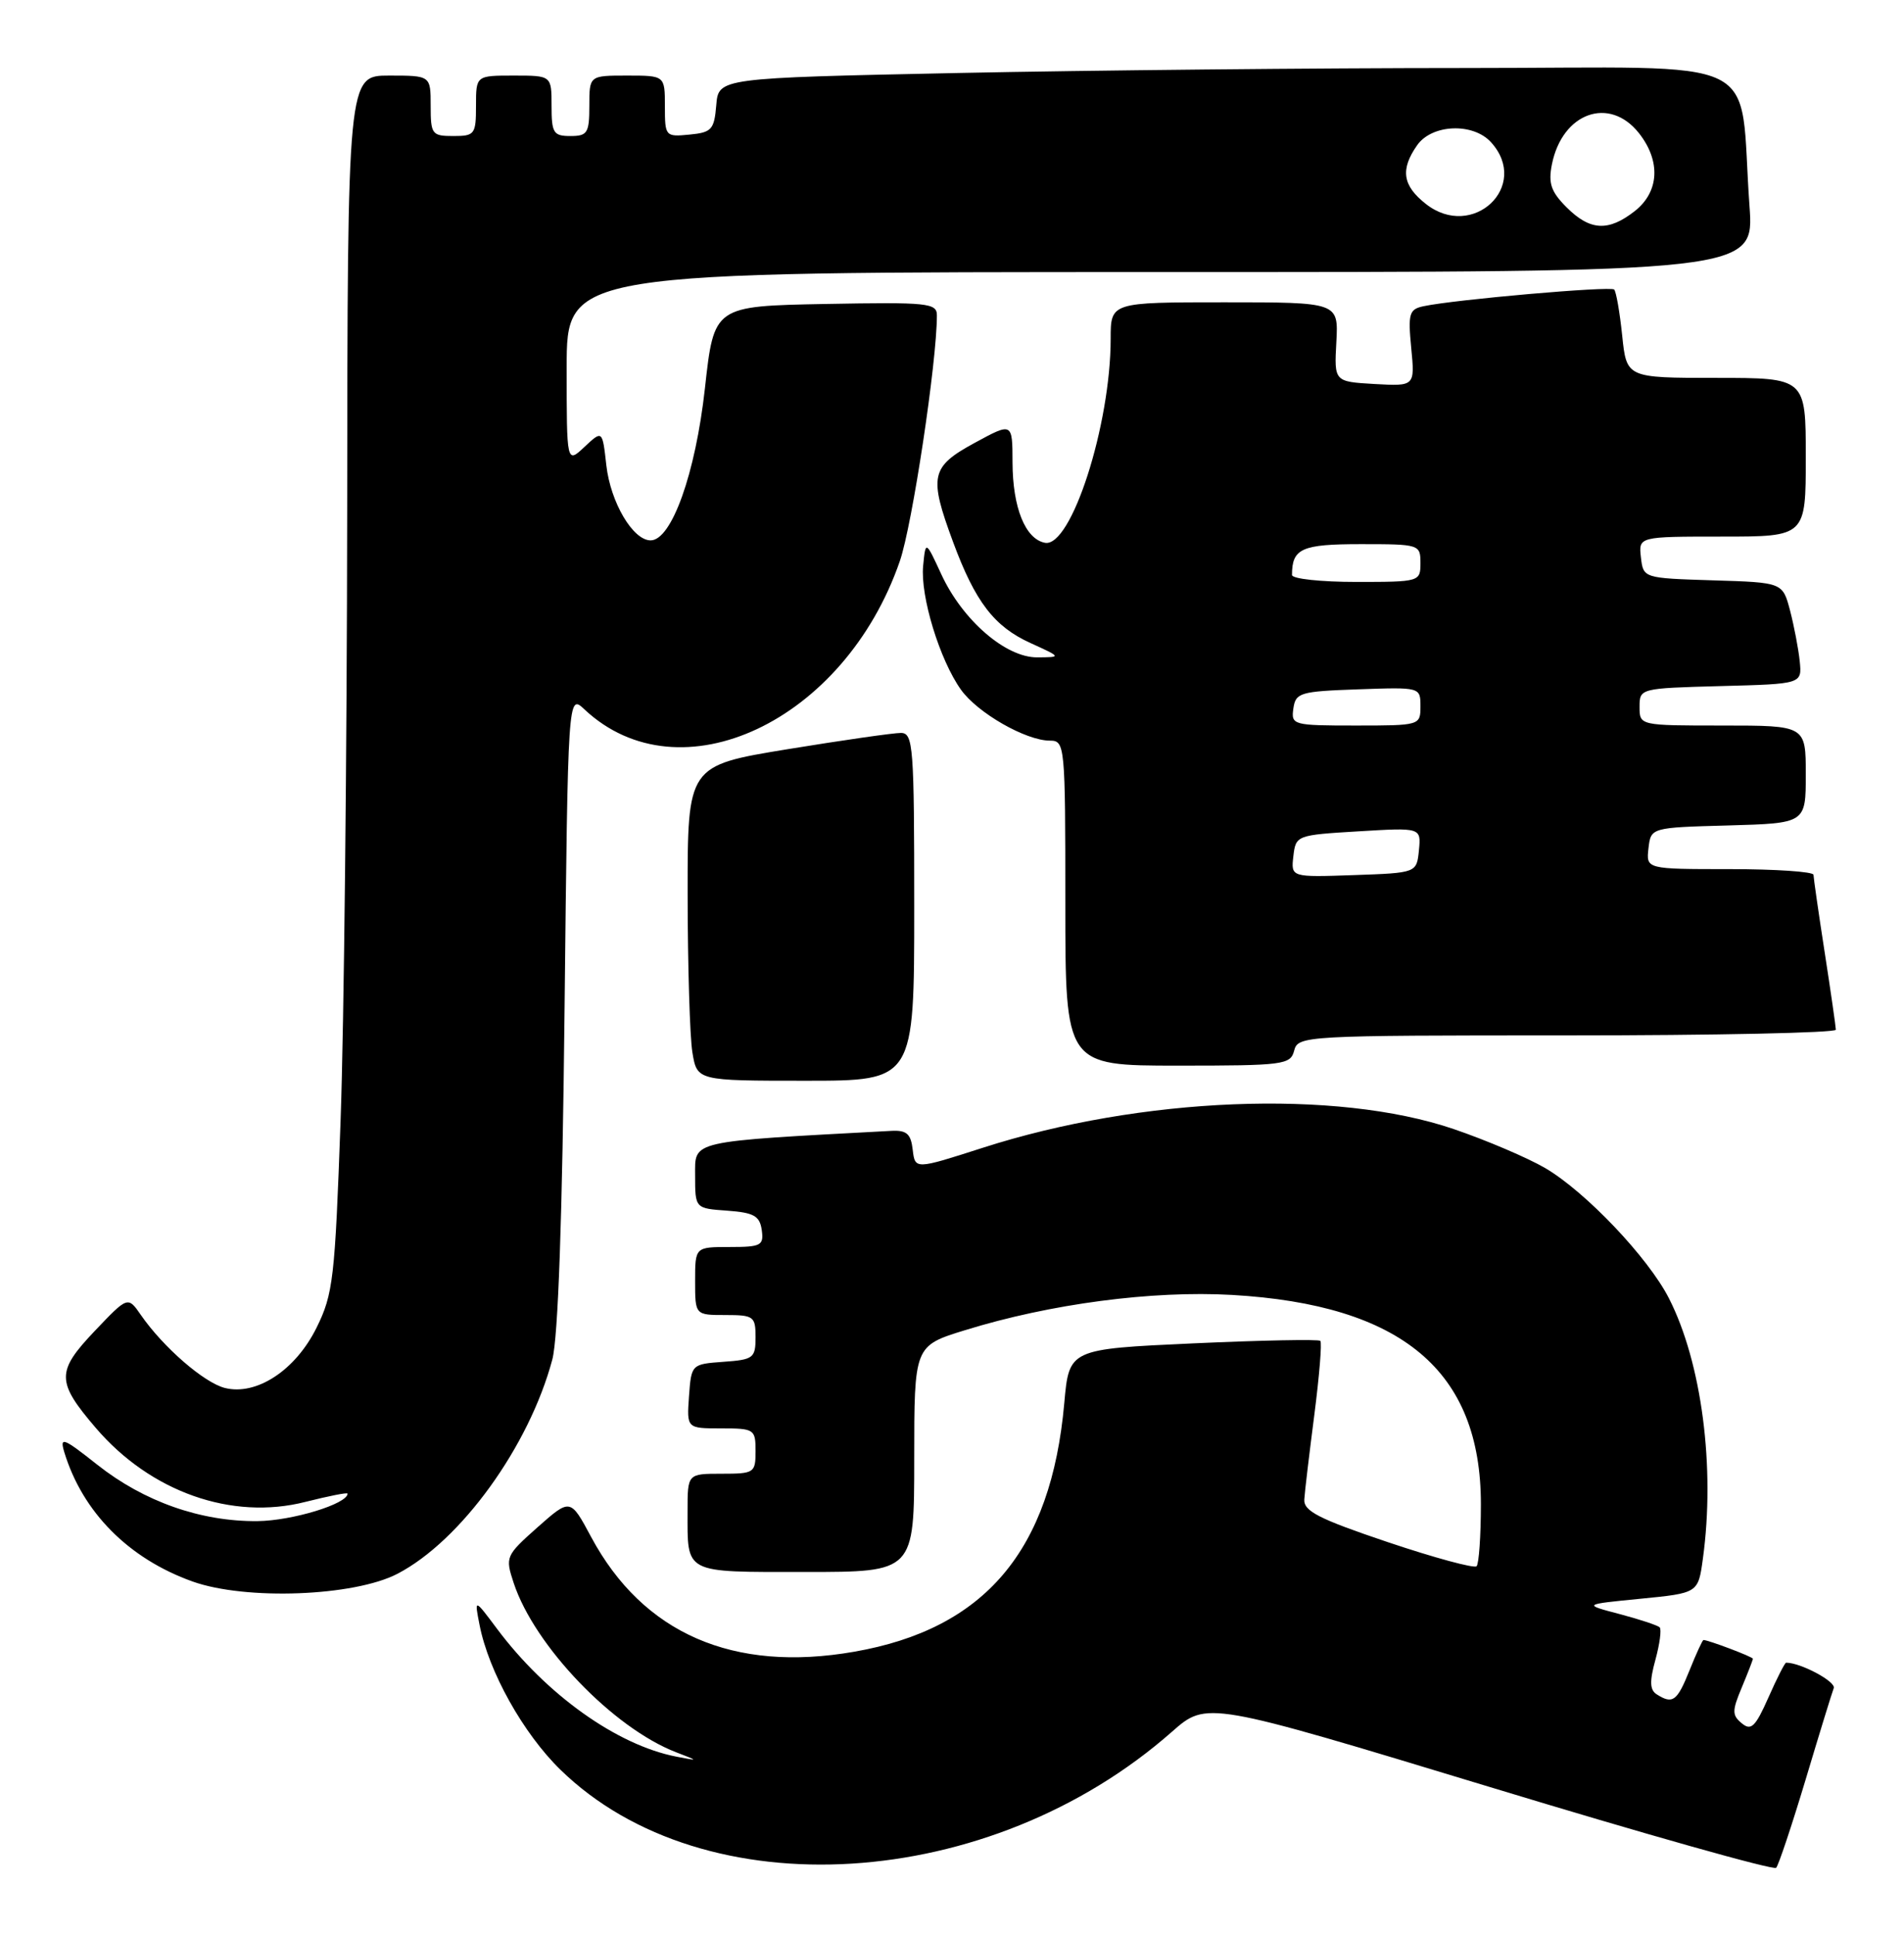 <?xml version="1.0" encoding="UTF-8" standalone="no"?>
<!DOCTYPE svg PUBLIC "-//W3C//DTD SVG 1.1//EN" "http://www.w3.org/Graphics/SVG/1.1/DTD/svg11.dtd" >
<svg xmlns="http://www.w3.org/2000/svg" xmlns:xlink="http://www.w3.org/1999/xlink" version="1.1" viewBox="0 0 252 256">
 <g >
 <path fill="currentColor"
d=" M 238.97 235.50 C 240.78 229.45 242.46 223.99 242.70 223.37 C 243.02 222.51 238.33 220.00 236.40 220.00 C 236.23 220.00 235.17 222.08 234.05 224.62 C 232.33 228.50 231.76 229.05 230.53 228.02 C 229.23 226.95 229.23 226.38 230.53 223.28 C 231.34 221.34 232.00 219.63 232.00 219.48 C 232.00 219.23 226.10 217.00 225.46 217.00 C 225.33 217.00 224.50 218.80 223.62 221.00 C 221.97 225.11 221.39 225.54 219.27 224.19 C 218.35 223.60 218.31 222.48 219.10 219.61 C 219.67 217.52 219.93 215.59 219.66 215.32 C 219.39 215.06 216.99 214.26 214.33 213.56 C 209.50 212.29 209.50 212.29 217.13 211.54 C 224.76 210.79 224.76 210.79 225.38 206.25 C 227.04 194.17 225.23 180.29 220.89 171.79 C 218.14 166.40 209.88 157.71 204.52 154.56 C 202.19 153.20 196.73 150.87 192.39 149.39 C 176.85 144.10 151.03 145.13 130.04 151.88 C 121.11 154.75 121.11 154.75 120.80 152.13 C 120.56 150.03 120.00 149.53 118.00 149.63 C 91.03 151.08 92.00 150.86 92.00 155.54 C 92.00 159.89 92.00 159.89 96.25 160.19 C 99.78 160.45 100.55 160.88 100.82 162.75 C 101.11 164.80 100.74 165.00 96.57 165.00 C 92.00 165.00 92.00 165.00 92.00 169.50 C 92.00 174.00 92.00 174.00 96.00 174.00 C 99.76 174.00 100.00 174.18 100.00 176.94 C 100.00 179.69 99.72 179.91 95.75 180.19 C 91.52 180.50 91.50 180.52 91.19 184.75 C 90.89 189.00 90.89 189.00 95.44 189.00 C 99.84 189.00 100.00 189.11 100.00 192.00 C 100.00 194.89 99.83 195.00 95.50 195.00 C 91.00 195.00 91.00 195.00 91.00 199.92 C 91.00 208.32 90.37 208.00 106.61 208.00 C 121.00 208.00 121.00 208.00 121.00 193.04 C 121.00 178.08 121.00 178.08 127.71 176.01 C 139.02 172.51 152.48 170.74 163.06 171.34 C 185.58 172.64 196.00 181.39 196.00 199.03 C 196.00 203.23 195.74 206.92 195.43 207.24 C 195.12 207.55 189.83 206.12 183.68 204.05 C 174.53 200.97 172.52 199.94 172.63 198.39 C 172.69 197.35 173.30 192.30 173.96 187.17 C 174.62 182.03 174.98 177.65 174.75 177.42 C 174.52 177.19 166.95 177.34 157.92 177.75 C 141.50 178.50 141.50 178.50 140.86 185.66 C 139.12 205.18 130.37 215.53 113.06 218.55 C 97.04 221.35 85.10 216.14 78.24 203.37 C 75.49 198.24 75.49 198.24 71.15 202.08 C 66.92 205.84 66.85 206.01 67.99 209.46 C 70.74 217.79 81.17 228.65 89.50 231.86 C 92.50 233.01 92.50 233.01 89.50 232.43 C 81.65 230.90 72.29 224.22 65.77 215.50 C 62.78 211.50 62.78 211.50 63.47 215.00 C 64.67 221.17 69.25 229.37 74.18 234.17 C 93.22 252.74 130.99 250.39 155.11 229.14 C 159.72 225.08 159.72 225.08 197.11 236.43 C 217.67 242.68 234.76 247.50 235.08 247.14 C 235.40 246.79 237.15 241.55 238.97 235.50 Z  M 52.60 208.24 C 60.99 203.88 70.03 191.39 73.10 179.89 C 73.87 177.01 74.43 161.11 74.72 133.66 C 75.17 91.81 75.17 91.81 77.35 93.86 C 89.98 105.72 111.78 95.47 119.10 74.23 C 120.75 69.44 124.00 47.89 124.00 41.73 C 124.00 40.09 122.84 39.97 109.25 40.22 C 94.50 40.50 94.50 40.50 93.30 51.37 C 92.05 62.66 88.89 71.50 86.11 71.50 C 83.77 71.50 80.81 66.48 80.25 61.57 C 79.73 56.91 79.73 56.91 77.36 59.13 C 75.00 61.35 75.00 61.35 75.00 48.67 C 75.00 36.00 75.00 36.00 153.59 36.00 C 232.18 36.00 232.18 36.00 231.55 27.25 C 230.08 6.83 234.53 9.00 194.07 9.00 C 174.41 9.00 144.10 9.30 126.71 9.66 C 95.10 10.32 95.10 10.32 94.80 13.91 C 94.53 17.16 94.19 17.53 91.25 17.81 C 88.07 18.12 88.00 18.05 88.00 14.06 C 88.00 10.00 88.00 10.00 83.00 10.00 C 78.00 10.00 78.00 10.00 78.00 14.00 C 78.00 17.60 77.75 18.00 75.50 18.00 C 73.25 18.00 73.00 17.60 73.00 14.00 C 73.00 10.00 73.00 10.00 68.00 10.00 C 63.00 10.00 63.00 10.00 63.00 14.00 C 63.00 17.78 62.83 18.00 60.00 18.00 C 57.17 18.00 57.00 17.78 57.00 14.00 C 57.00 10.00 57.00 10.00 51.50 10.00 C 46.00 10.00 46.00 10.00 45.95 67.75 C 45.92 99.51 45.53 135.71 45.08 148.19 C 44.33 169.19 44.10 171.23 41.89 175.69 C 39.10 181.32 33.94 184.70 29.76 183.65 C 27.01 182.96 21.59 178.25 18.65 174.00 C 16.92 171.50 16.92 171.50 12.52 176.13 C 7.43 181.49 7.44 182.82 12.68 188.94 C 19.93 197.41 30.70 201.21 40.44 198.72 C 43.50 197.95 46.00 197.45 46.00 197.63 C 46.00 198.99 38.67 201.22 34.08 201.27 C 26.58 201.34 19.05 198.69 12.88 193.81 C 8.36 190.23 7.88 190.05 8.51 192.15 C 10.93 200.09 17.03 206.24 25.49 209.26 C 32.52 211.77 46.84 211.23 52.60 208.24 Z  M 121.00 120.00 C 121.00 98.77 120.87 97.00 119.25 96.98 C 118.29 96.97 111.54 97.94 104.25 99.13 C 91.00 101.30 91.00 101.30 91.01 118.40 C 91.02 127.81 91.30 137.19 91.64 139.25 C 92.26 143.00 92.26 143.00 106.63 143.00 C 121.00 143.00 121.00 143.00 121.00 120.00 Z  M 171.29 139.00 C 171.80 137.05 172.65 137.00 207.41 137.00 C 226.98 137.00 242.99 136.66 242.98 136.25 C 242.97 135.84 242.31 131.22 241.50 126.00 C 240.69 120.78 240.03 116.16 240.02 115.75 C 240.01 115.34 235.02 115.00 228.93 115.00 C 217.87 115.00 217.87 115.00 218.18 112.25 C 218.50 109.50 218.50 109.50 228.75 109.22 C 239.00 108.93 239.00 108.93 239.00 102.47 C 239.00 96.00 239.00 96.00 228.00 96.00 C 217.00 96.00 217.00 96.00 217.00 93.53 C 217.00 91.08 217.07 91.07 227.75 90.78 C 238.50 90.50 238.50 90.50 238.20 87.50 C 238.03 85.85 237.45 82.83 236.92 80.79 C 235.94 77.07 235.94 77.07 226.72 76.79 C 217.50 76.50 217.50 76.50 217.18 73.75 C 216.87 71.00 216.87 71.00 227.93 71.00 C 239.00 71.00 239.00 71.00 239.00 60.50 C 239.00 50.00 239.00 50.00 227.14 50.00 C 215.28 50.00 215.28 50.00 214.70 44.39 C 214.38 41.31 213.90 38.57 213.64 38.31 C 213.16 37.83 192.50 39.64 188.40 40.52 C 186.51 40.92 186.34 41.49 186.78 46.04 C 187.27 51.11 187.27 51.11 181.92 50.81 C 176.58 50.50 176.58 50.50 176.87 45.25 C 177.15 40.00 177.15 40.00 162.07 40.00 C 147.00 40.00 147.00 40.00 147.00 44.82 C 147.00 56.25 141.77 72.49 138.30 71.82 C 135.70 71.32 134.03 67.17 134.01 61.19 C 134.00 55.88 134.00 55.88 129.00 58.60 C 123.18 61.77 122.91 62.98 126.14 71.71 C 129.07 79.63 131.58 82.91 136.40 85.09 C 140.50 86.96 140.50 86.96 137.28 86.98 C 133.11 87.01 127.39 82.06 124.59 76.00 C 122.51 71.50 122.51 71.50 122.18 74.88 C 121.79 78.87 124.37 87.31 127.18 91.25 C 129.37 94.33 135.78 98.00 138.96 98.00 C 140.95 98.00 141.00 98.53 141.00 119.50 C 141.00 141.00 141.00 141.00 155.88 141.00 C 169.93 141.00 170.80 140.89 171.29 139.00 Z  M 207.34 27.43 C 205.28 25.37 204.90 24.26 205.40 21.75 C 206.77 14.90 213.02 12.67 216.93 17.63 C 219.83 21.32 219.61 25.38 216.37 27.93 C 212.87 30.67 210.45 30.54 207.34 27.43 Z  M 188.71 26.98 C 185.63 24.56 185.31 22.43 187.56 19.22 C 189.52 16.42 194.97 16.20 197.35 18.83 C 202.59 24.62 194.91 31.87 188.71 26.98 Z  M 171.18 113.29 C 171.50 110.53 171.60 110.49 179.80 110.00 C 188.09 109.50 188.09 109.50 187.80 112.50 C 187.50 115.50 187.50 115.50 179.18 115.79 C 170.86 116.08 170.86 116.08 171.18 113.29 Z  M 171.18 93.75 C 171.48 91.65 172.06 91.48 179.75 91.21 C 187.99 90.92 188.00 90.92 188.00 93.46 C 188.00 95.98 187.94 96.00 179.43 96.00 C 171.12 96.00 170.87 95.93 171.18 93.75 Z  M 171.00 76.08 C 171.00 72.57 172.26 72.00 180.11 72.00 C 187.86 72.00 188.00 72.04 188.00 74.50 C 188.00 76.97 187.90 77.00 179.50 77.00 C 174.82 77.00 171.00 76.59 171.00 76.08 Z "/>
</g>
</svg>